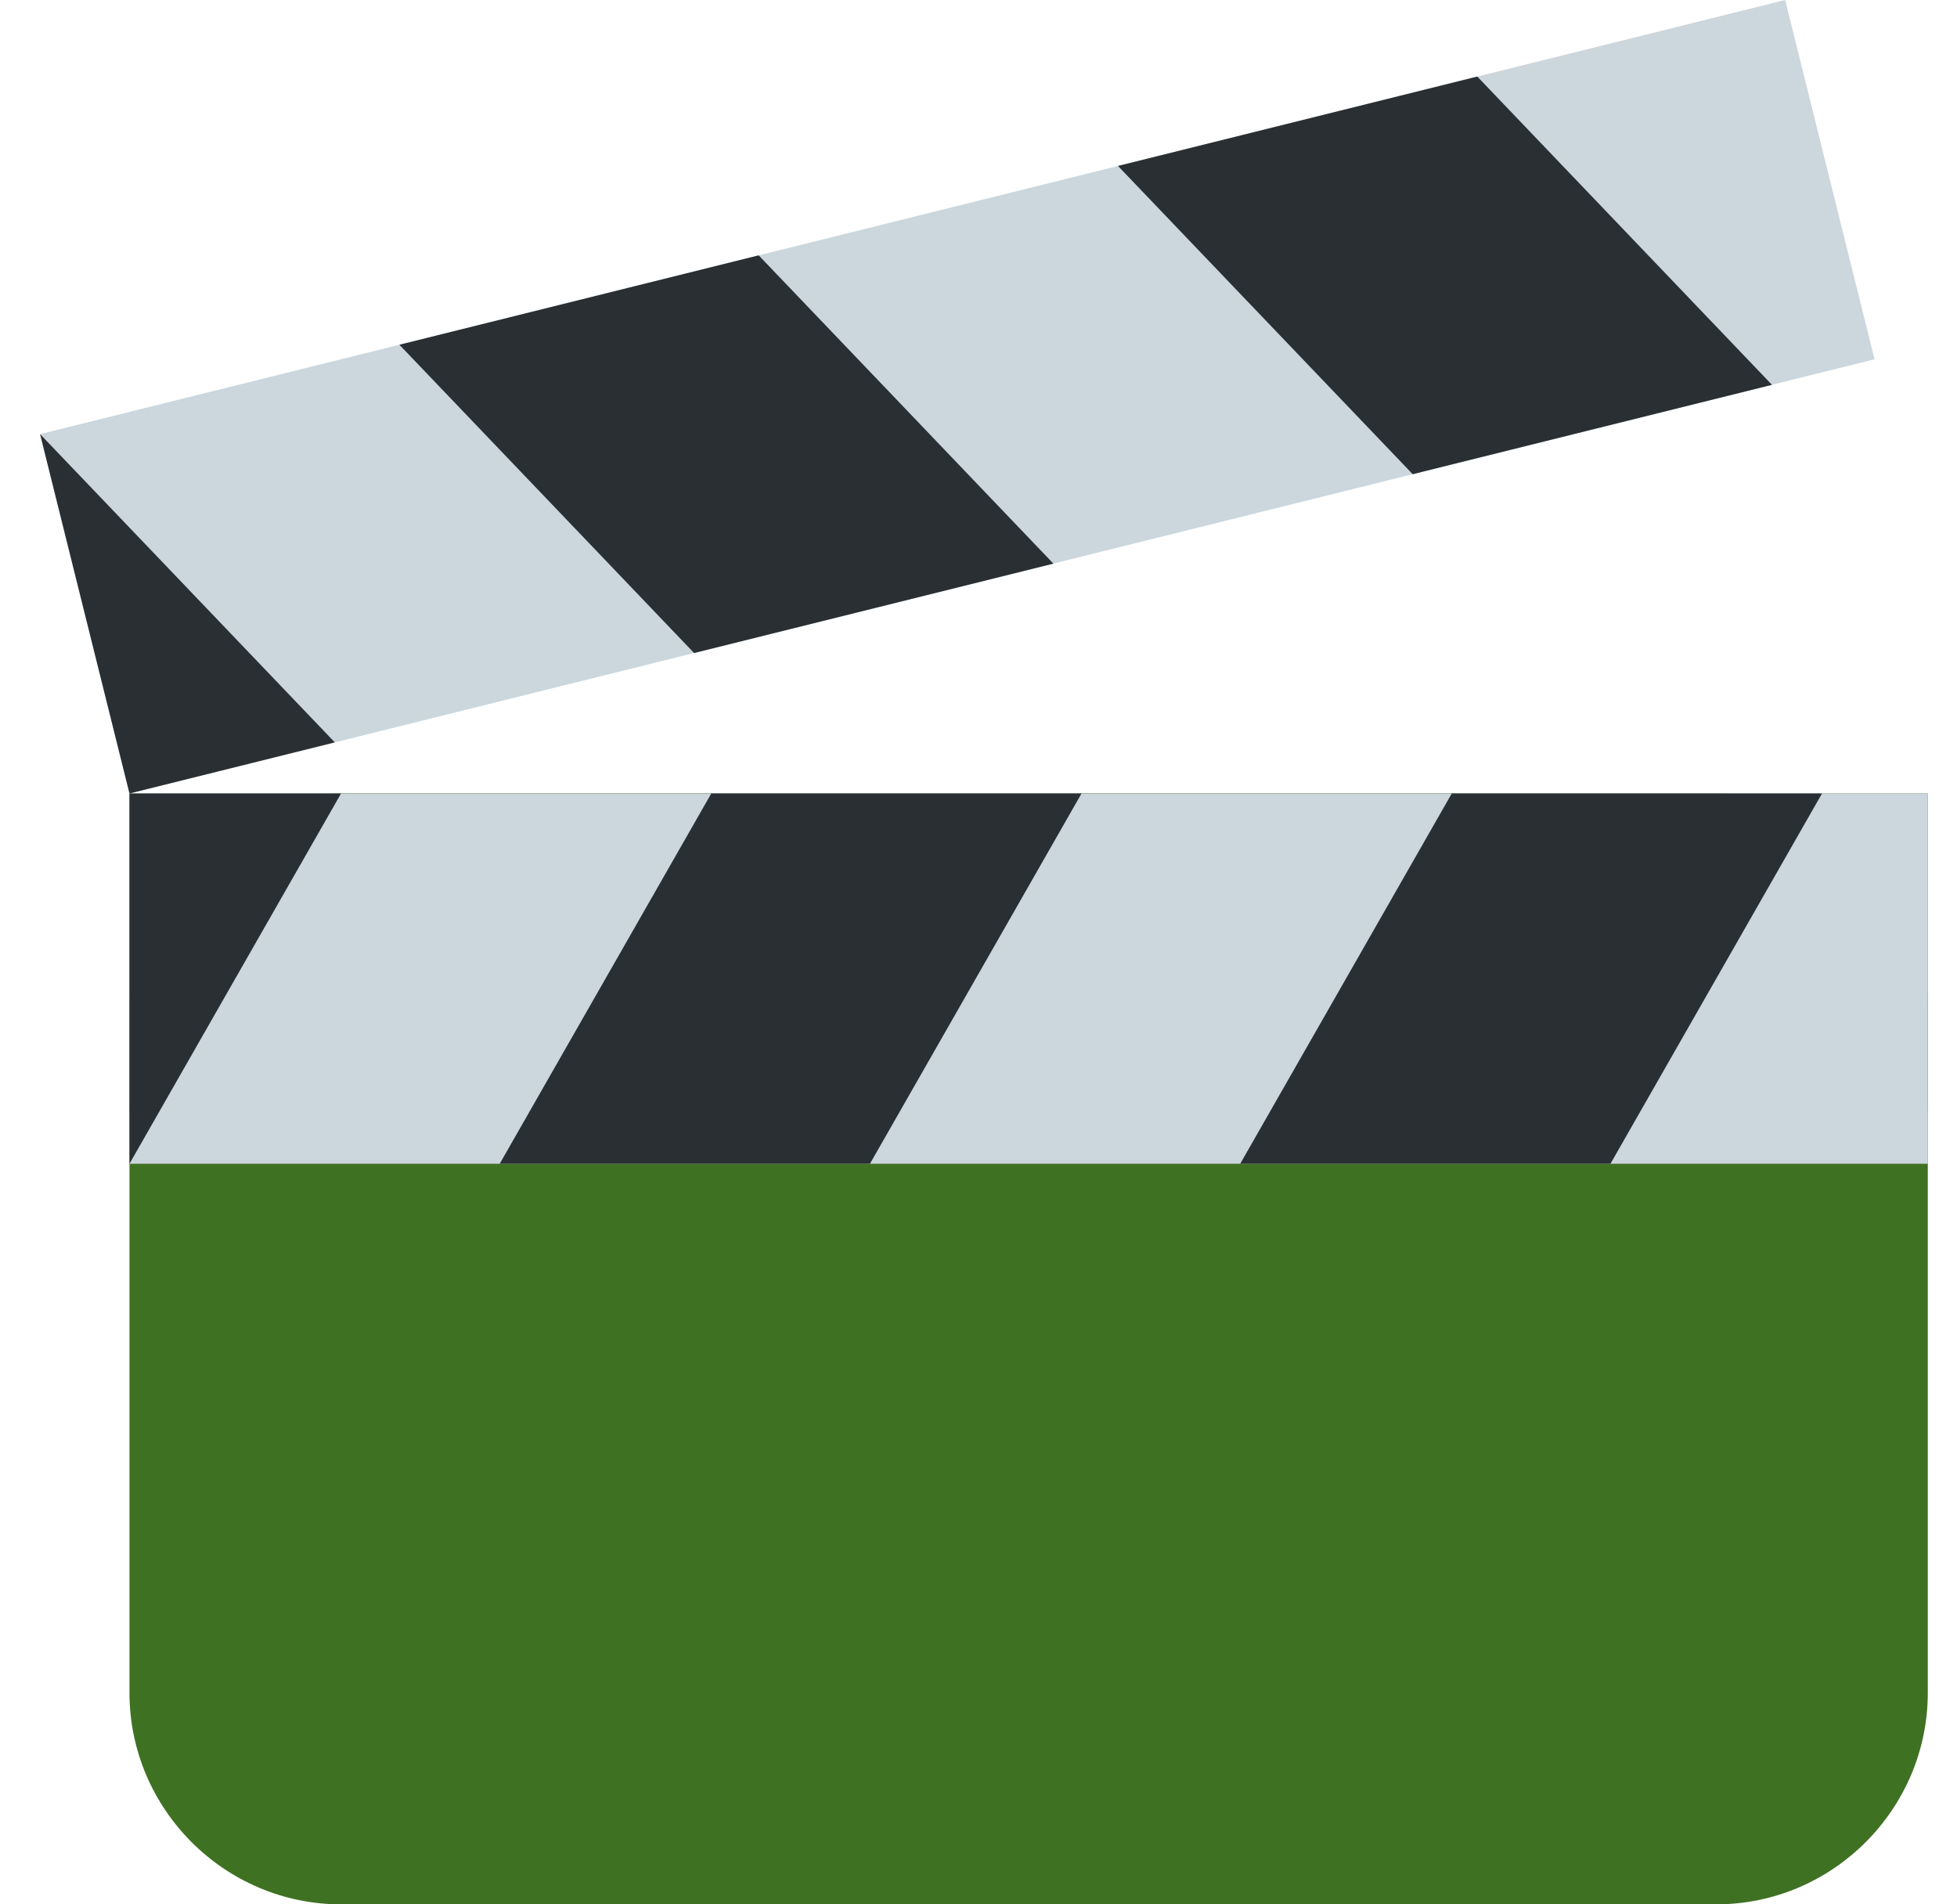 <svg width="37" height="36" viewBox="0 0 37 36" fill="none" xmlns="http://www.w3.org/2000/svg">
<path d="M36.448 32C36.448 34.2 34.648 36 32.448 36H6.448C4.248 36 2.448 34.2 2.448 32V19C2.448 16.8 4.248 15 6.448 15H32.448C34.648 15 36.448 16.8 36.448 19V32Z" fill="#3F7123"/>
<path d="M2.448 15H36.448V21H2.448V15Z" fill="#3F7123"/>
<path d="M2.448 15H36.448V22H2.448V15Z" fill="#CCD6DD"/>
<path d="M2.448 15H6.448L2.448 22V15ZM13.448 15L9.448 22H16.448L20.448 15H13.448ZM27.448 15L23.448 22H30.448L34.448 15H27.448Z" fill="#292F33"/>
<path d="M0.758 8.207L33.751 0L35.441 6.792L2.448 15L0.758 8.207Z" fill="#CCD6DD"/>
<path d="M0.758 8.207L6.33 14.034L2.448 15L0.758 8.207ZM19.916 10.655L14.344 4.827L7.551 6.517L13.123 12.345L19.916 10.655ZM33.502 7.275L27.93 1.447L21.137 3.137L26.709 8.964L33.502 7.275Z" fill="#292F33"/>
</svg>
